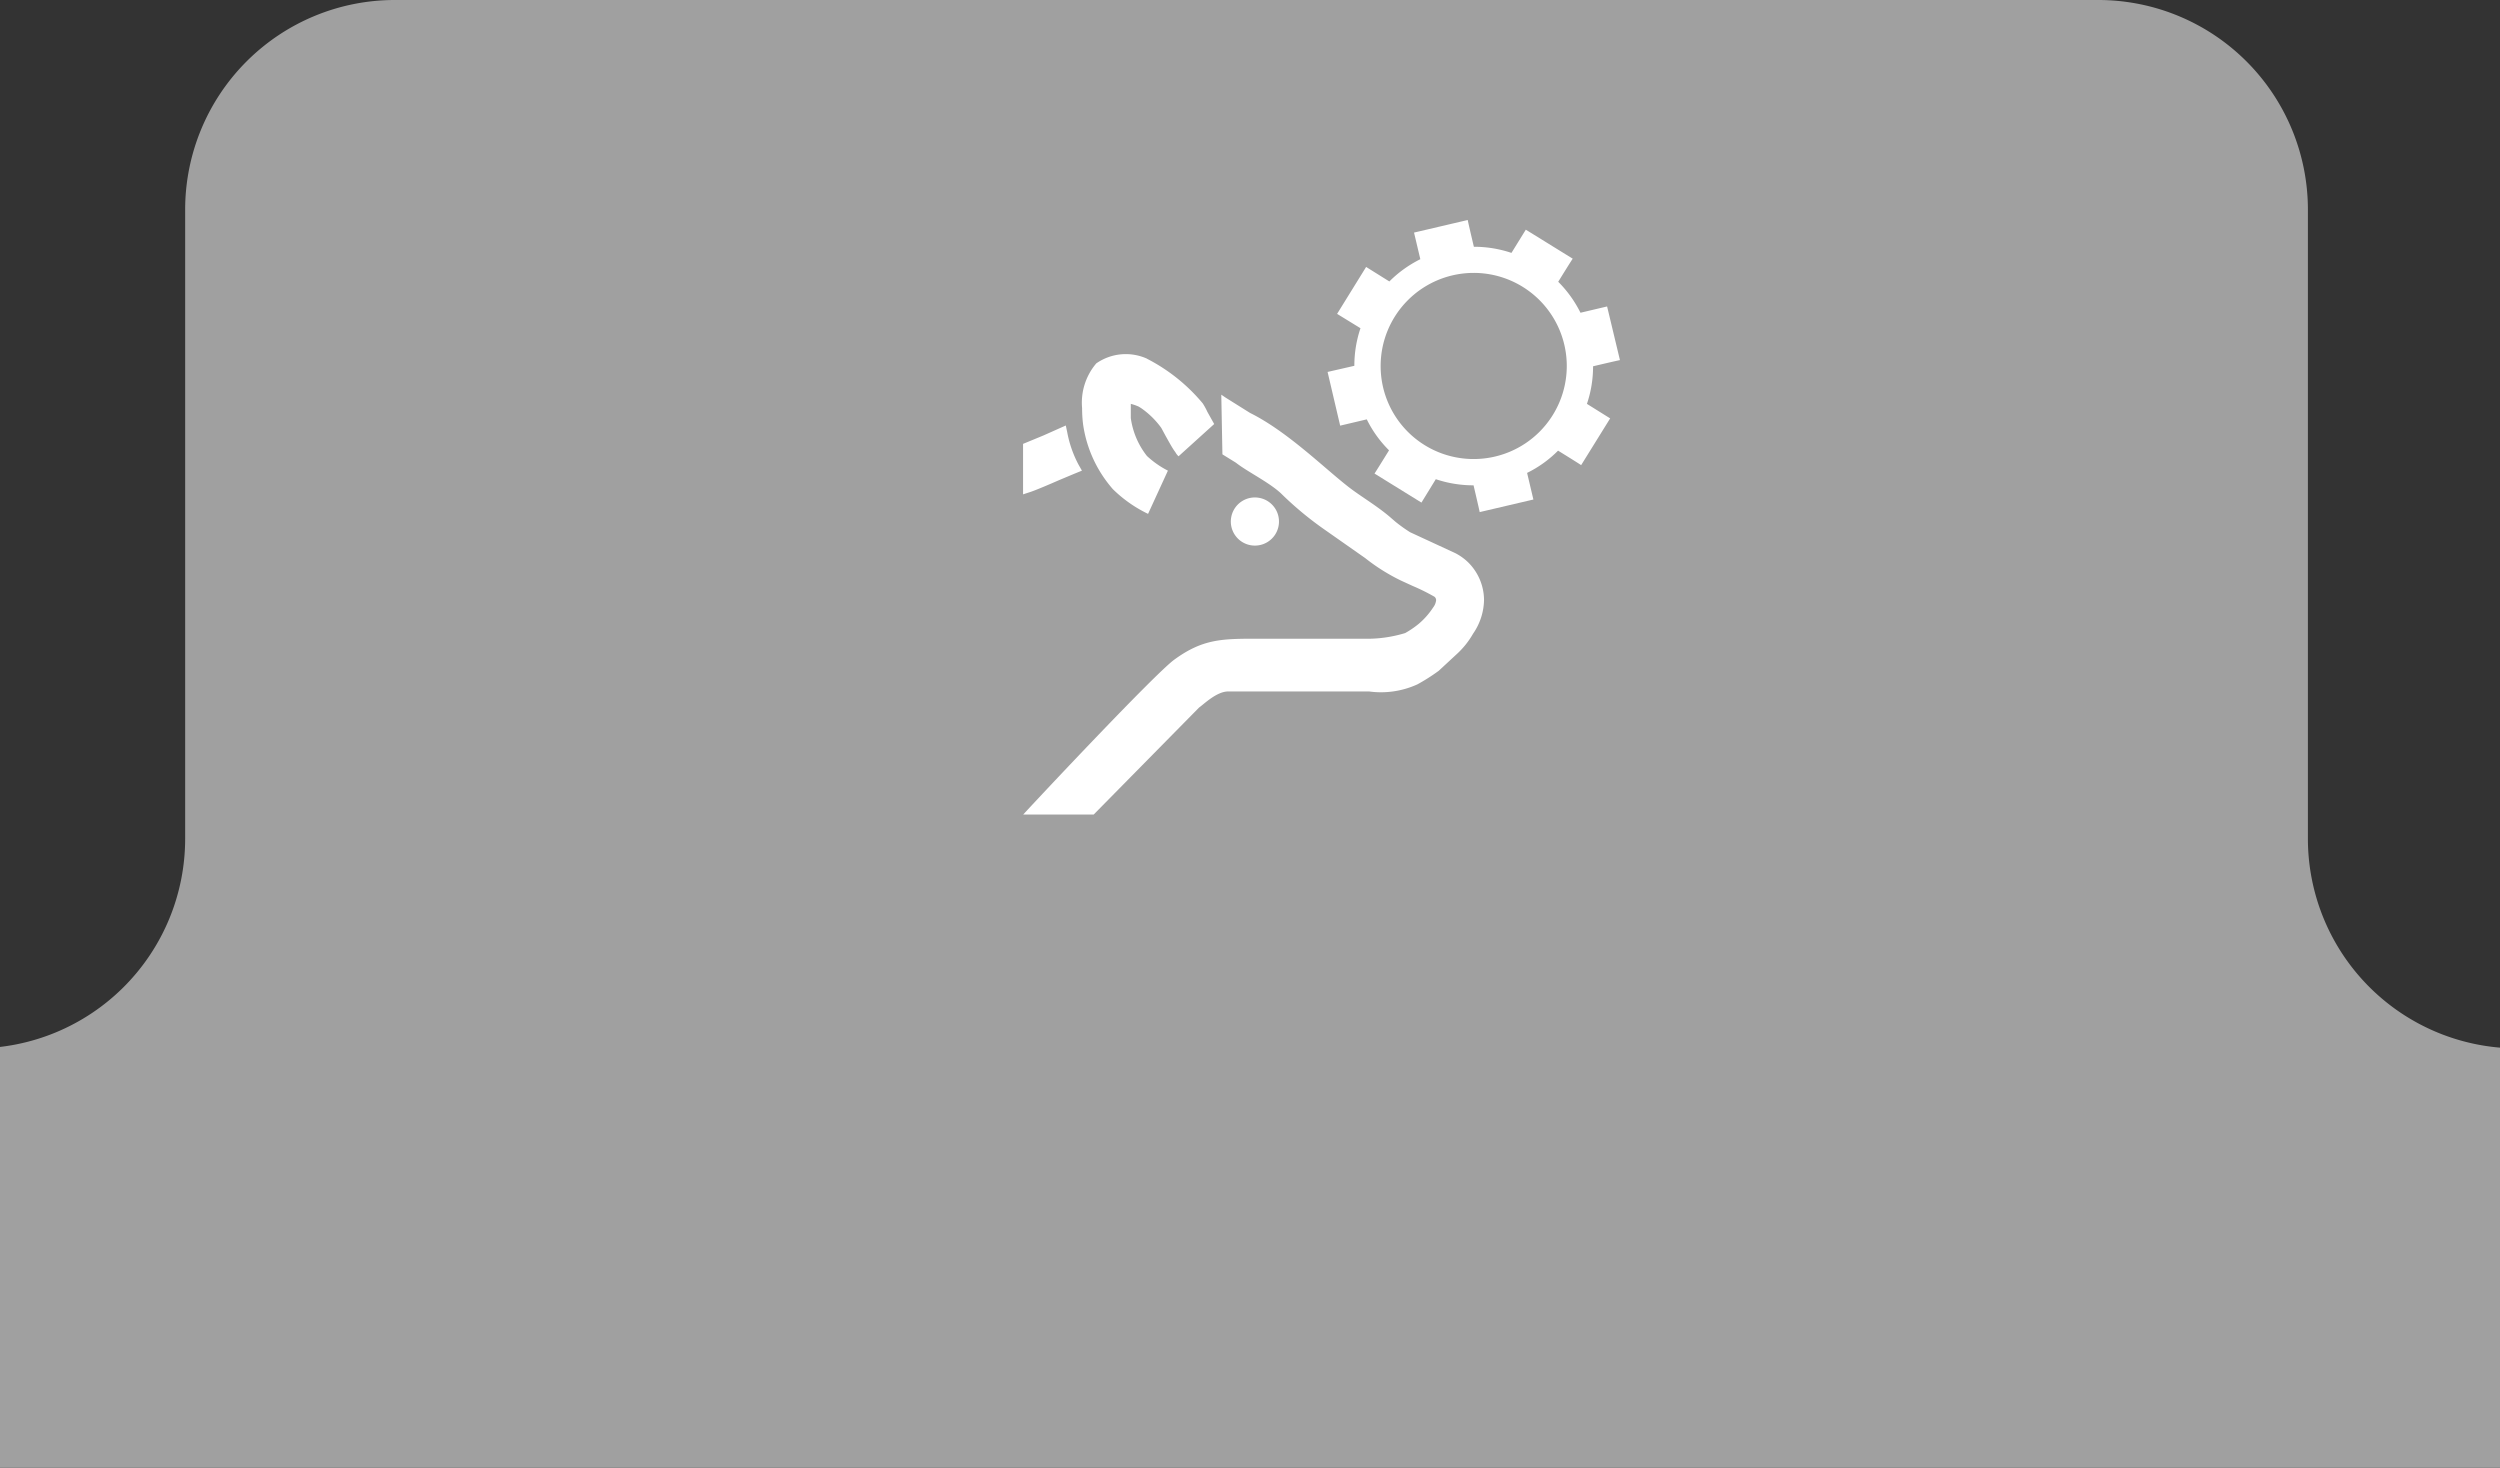 <svg xmlns="http://www.w3.org/2000/svg" viewBox="23 0 155 91">
<rect x="23" y="0" width="155" height="91" fill="#333333" stroke="none"/>
<defs><style>.cls-1{fill:#a0a0a0;}.cls-2{fill:#fff;}</style></defs>
<path class="cls-1" d="M184.5,65h-5.41a13,13,0,0,1-13-13V13a13,13,0,0,0-13-13H47.48a13,13,0,0,0-13,13V52a13,13,0,0,1-13,13H13A13,13,0,0,0,0,78H0A13,13,0,0,0,13,91H184.5c8.26,0,15-5.84,15-13S192.75,65,184.5,65Z"/>

<svg version="1.1" id="Layer_1" xmlns="http://www.w3.org/2000/svg" xmlns:xlink="http://www.w3.org/1999/xlink" 
	x="-8px" y="-3px"
	viewBox="0 0 155 91">
<path class="cls-2" d="M131.43,25.3,130.64,22l-1.65.39a7.31,7.31,0,0,0-1.38-1.92c.89-1.44.9-1.43.9-1.43l-2.91-1.8-.89,1.44a7.23,7.23,0,0,0-2.33-.38c-.39-1.65-.38-1.66-.38-1.66l-3.33.78.39,1.65a7.31,7.31,0,0,0-1.92,1.38l-1.44-.9-1.8,2.91,1.45.89a7.23,7.23,0,0,0-.38,2.33l-1.66.38.78,3.33,1.65-.39a7.15,7.15,0,0,0,1.38,1.92c-.89,1.44-.9,1.44-.9,1.44l2.91,1.8.89-1.45a7.28,7.28,0,0,0,2.34.38c.39,1.66.38,1.66.38,1.66l3.33-.78-.39-1.65a7.13,7.13,0,0,0,1.92-1.38c1.44.89,1.43.9,1.43.9l1.8-2.9-1.44-.9a7.22,7.22,0,0,0,.38-2.33c1.65-.39,1.66-.38,1.66-.38m-14.83.37a5.77,5.77,0,1,1,5.76,5.76,5.76,5.76,0,0,1-5.76-5.76"/><path class="cls-2" d="M96.66,32.77l.93-.39.49-.2-.21-.37a7,7,0,0,1-.7-2l-.09-.43L95.69,30l-1.26.52v3.13l.49-.16C95.24,33.38,96,33.06,96.66,32.77Zm5.46-7.53a3.2,3.2,0,0,0-3.15.29,3.75,3.75,0,0,0-.88,2.77,8.12,8.12,0,0,0,.06,1A7.75,7.75,0,0,0,100,33.33a8.14,8.14,0,0,0,2.18,1.53l1.23-2.68a5.68,5.68,0,0,1-1.3-.91,4.86,4.86,0,0,1-1-2.35l0-.55s0-.18,0-.33a3,3,0,0,1,.49.17l.16.1A5.17,5.17,0,0,1,103,29.53l.27.5c.28.5.45.81.6,1a1,1,0,0,0,.2.26l2.21-2-.42-.75a4.17,4.17,0,0,0-.29-.53A11.06,11.06,0,0,0,102.11,25.24ZM118.43,36a9.31,9.31,0,0,1-.91-.65l-.37-.32c-.83-.7-1.76-1.24-2.49-1.8-1.51-1.16-3.82-3.47-6.16-4.63L107,27.66l-.28-.19.07,3.7.84.52c.68.54,2,1.18,2.77,1.88a20.92,20.92,0,0,0,2.73,2.27l2.51,1.76A11.91,11.91,0,0,0,117.87,39l.72.33a12.65,12.65,0,0,1,1.35.67.28.28,0,0,1,.1.21.9.9,0,0,1-.19.46,4.62,4.62,0,0,1-.88,1,5.68,5.68,0,0,1-.85.58,8.05,8.05,0,0,1-2.6.35H109c-2.23,0-3.42,0-5.21,1.31-1.21.9-8.08,8.21-9.35,9.59h4.37l6.53-6.63c.3-.21,1.09-1,1.81-1s2.27,0,2.27,0l6.46,0a5.44,5.44,0,0,0,3-.44,11.83,11.83,0,0,0,1.32-.84l1.08-1a5.22,5.22,0,0,0,1.05-1.3,3.78,3.78,0,0,0,.68-2.1,3.31,3.31,0,0,0-1-2.34,3.37,3.37,0,0,0-.77-.55m-12.66-.49a1.49,1.49,0,0,0,.45-2.95,1.49,1.49,0,0,0-1.7,1.24,1.49,1.49,0,0,0,1.25,1.71Z"/>
</svg>
</svg>